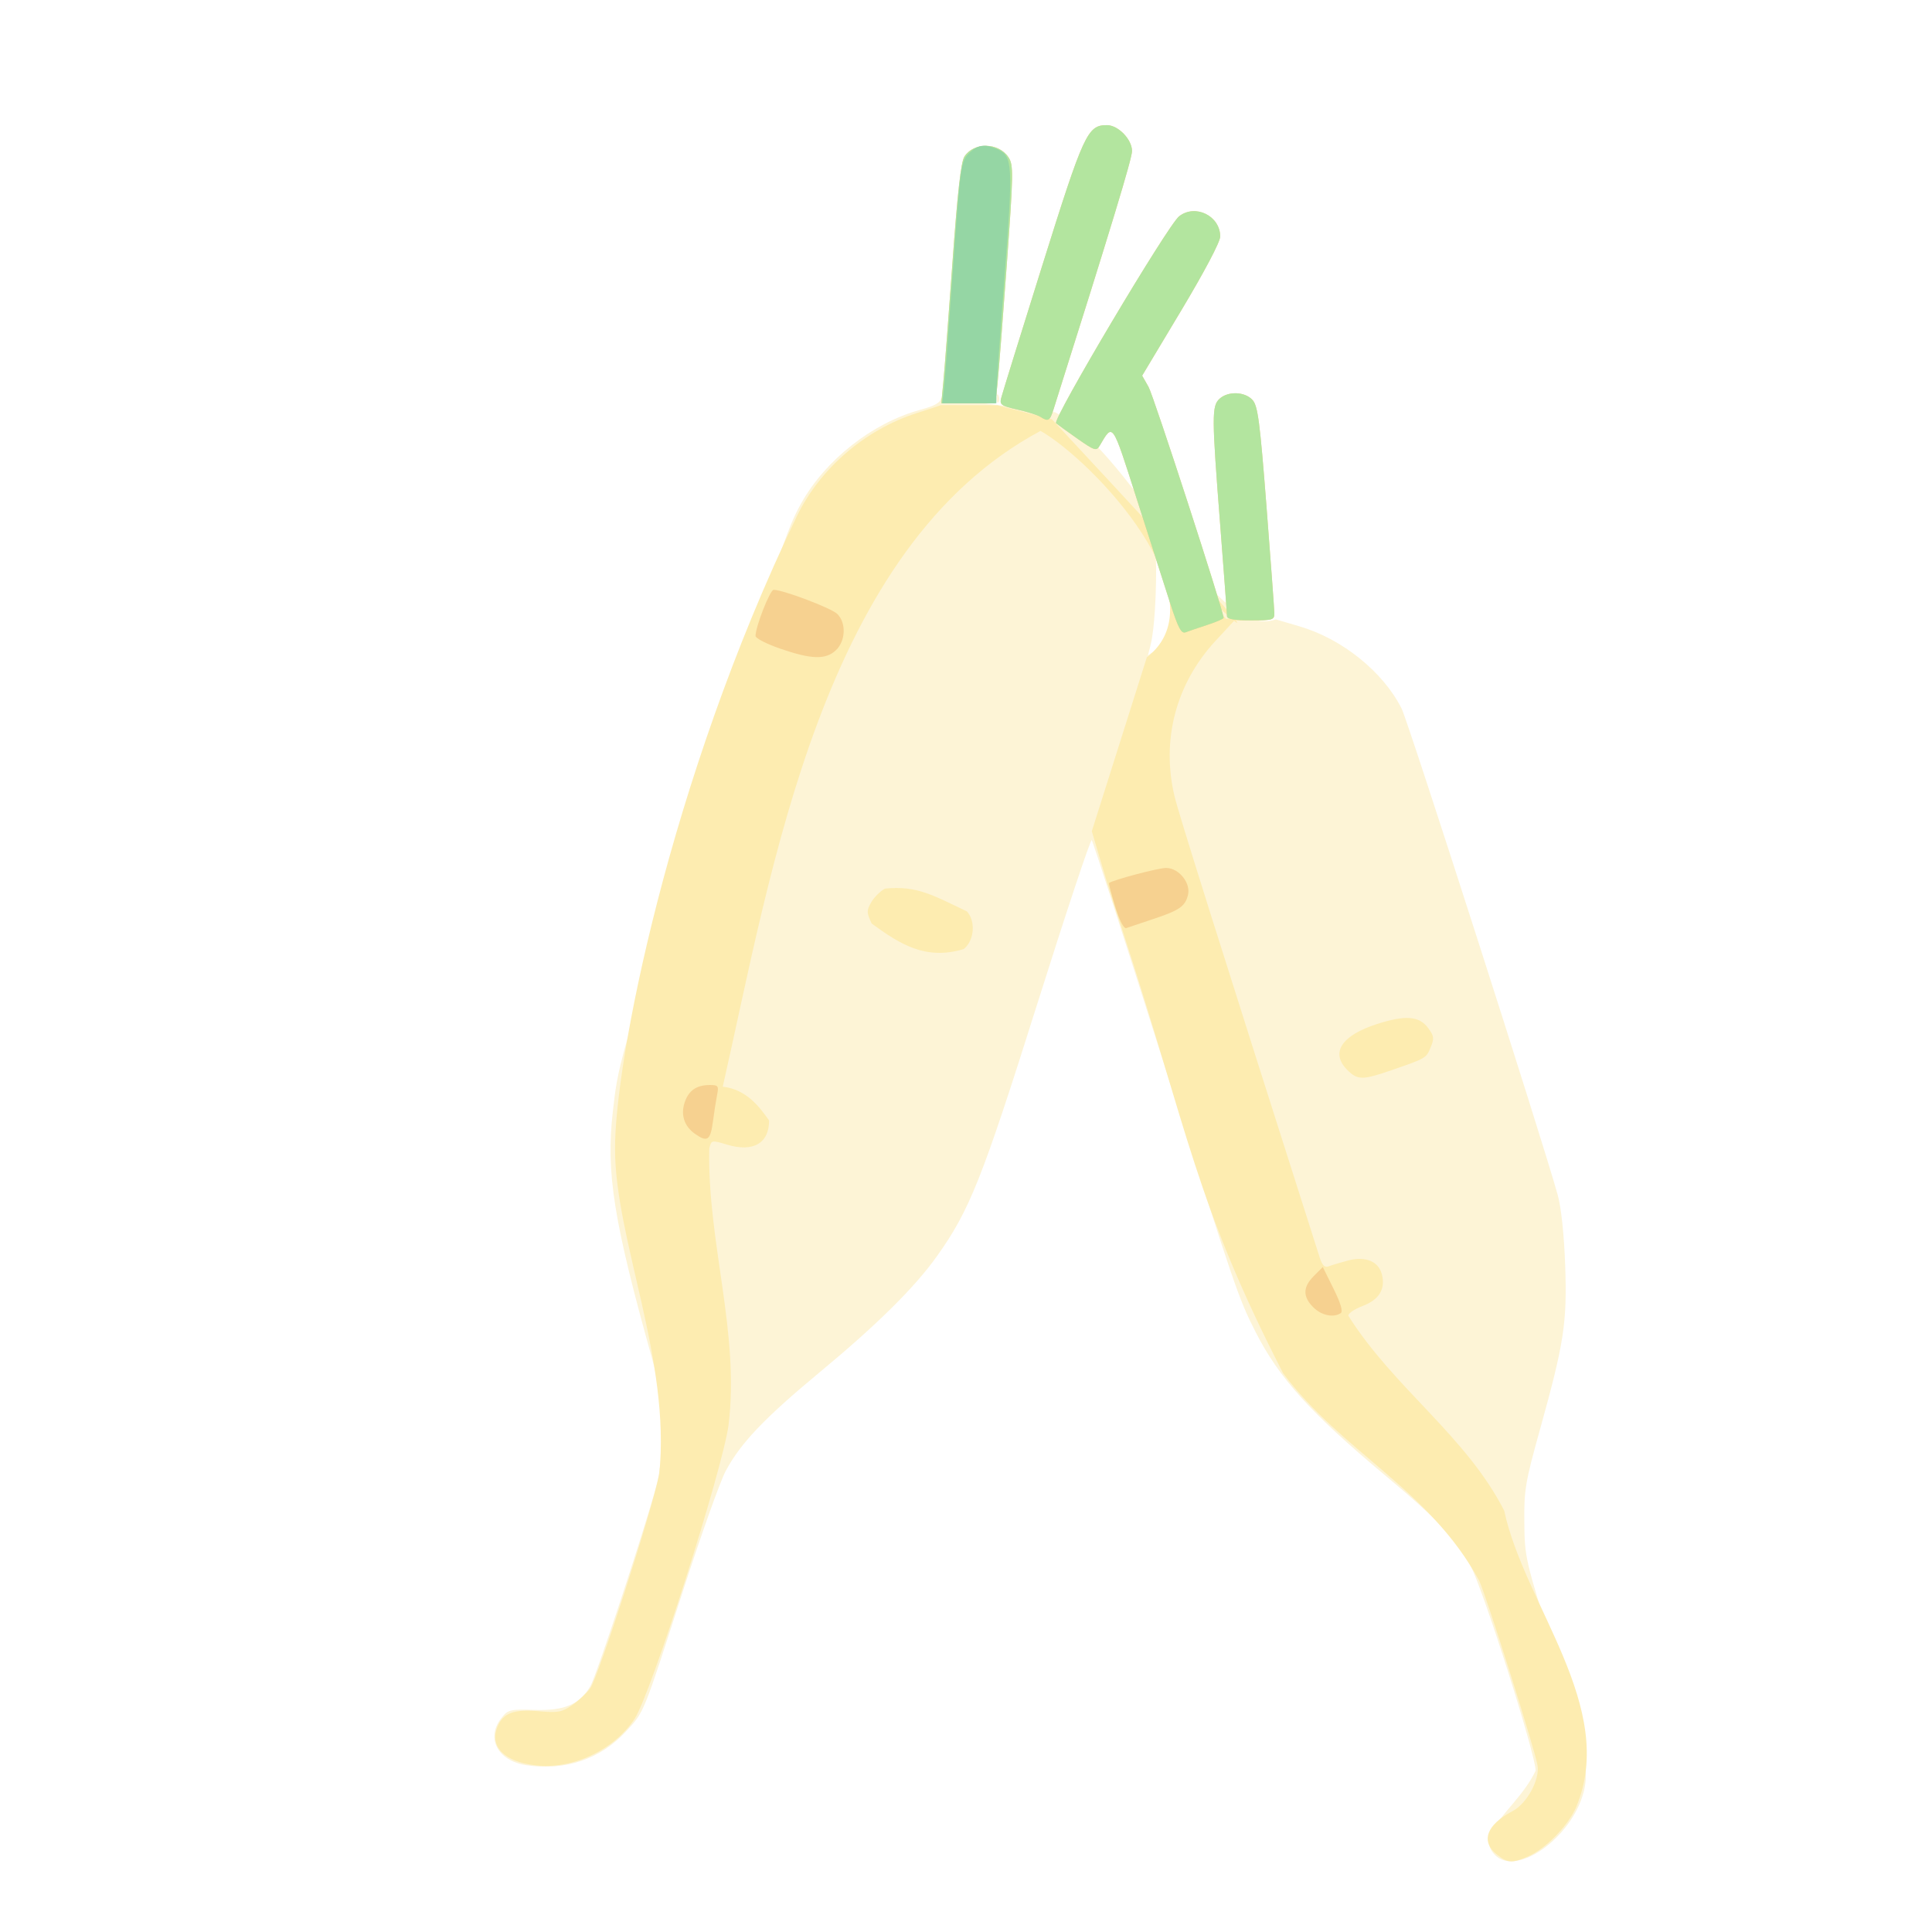 <?xml version="1.0" encoding="UTF-8" standalone="no"?>
<!-- Created with Inkscape (http://www.inkscape.org/) -->

<svg
   width="64"
   height="64"
   viewBox="0 0 16.933 16.933"
   version="1.1"
   id="svg5"
   inkscape:version="1.2 (dc2aedaf03, 2022-05-15)"
   sodipodi:docname="navet.svg"
   xml:space="preserve"
   xmlns:inkscape="http://www.inkscape.org/namespaces/inkscape"
   xmlns:sodipodi="http://sodipodi.sourceforge.net/DTD/sodipodi-0.dtd"
   xmlns="http://www.w3.org/2000/svg"
   xmlns:svg="http://www.w3.org/2000/svg"><sodipodi:namedview
     id="namedview7"
     pagecolor="#ffffff"
     bordercolor="#666666"
     borderopacity="1.0"
     inkscape:pageshadow="2"
     inkscape:pageopacity="0.0"
     inkscape:pagecheckerboard="0"
     inkscape:document-units="mm"
     showgrid="false"
     units="px"
     inkscape:zoom="11.313708"
     inkscape:cx="23.688077"
     inkscape:cy="31.289475"
     inkscape:window-width="1920"
     inkscape:window-height="1017"
     inkscape:window-x="1912"
     inkscape:window-y="-8"
     inkscape:window-maximized="1"
     inkscape:current-layer="g19608"
     inkscape:showpageshadow="2"
     inkscape:deskcolor="#d1d1d1"
     showguides="true" /><defs
     id="defs2"><pattern
       id="EMFhbasepattern"
       patternUnits="userSpaceOnUse"
       width="6"
       height="6"
       x="0"
       y="0" /><pattern
       id="EMFhbasepattern-5"
       patternUnits="userSpaceOnUse"
       width="6"
       height="6"
       x="0"
       y="0" /><pattern
       id="EMFhbasepattern-56"
       patternUnits="userSpaceOnUse"
       width="6"
       height="6"
       x="0"
       y="0" /><pattern
       id="EMFhbasepattern-6"
       patternUnits="userSpaceOnUse"
       width="6"
       height="6"
       x="0"
       y="0" /><pattern
       id="EMFhbasepattern-62"
       patternUnits="userSpaceOnUse"
       width="6"
       height="6"
       x="0"
       y="0" /><pattern
       id="EMFhbasepattern-8"
       patternUnits="userSpaceOnUse"
       width="6"
       height="6"
       x="0"
       y="0" /><pattern
       id="EMFhbasepattern-81"
       patternUnits="userSpaceOnUse"
       width="6"
       height="6"
       x="0"
       y="0" /><pattern
       id="EMFhbasepattern-9"
       patternUnits="userSpaceOnUse"
       width="6"
       height="6"
       x="0"
       y="0" /><pattern
       id="EMFhbasepattern-52"
       patternUnits="userSpaceOnUse"
       width="6"
       height="6"
       x="0"
       y="0" /><pattern
       id="EMFhbasepattern-0"
       patternUnits="userSpaceOnUse"
       width="6"
       height="6"
       x="0"
       y="0" /><pattern
       id="EMFhbasepattern-7"
       patternUnits="userSpaceOnUse"
       width="6"
       height="6"
       x="0"
       y="0" /><pattern
       id="EMFhbasepattern-65"
       patternUnits="userSpaceOnUse"
       width="6"
       height="6"
       x="0"
       y="0" /><pattern
       id="EMFhbasepattern-3"
       patternUnits="userSpaceOnUse"
       width="6"
       height="6"
       x="0"
       y="0" /><pattern
       id="EMFhbasepattern-90"
       patternUnits="userSpaceOnUse"
       width="6"
       height="6"
       x="0"
       y="0" /><pattern
       id="EMFhbasepattern-4"
       patternUnits="userSpaceOnUse"
       width="6"
       height="6"
       x="0"
       y="0" /><pattern
       id="EMFhbasepattern-2"
       patternUnits="userSpaceOnUse"
       width="6"
       height="6"
       x="0"
       y="0" /><pattern
       id="EMFhbasepattern-40"
       patternUnits="userSpaceOnUse"
       width="6"
       height="6"
       x="0"
       y="0" /><pattern
       id="EMFhbasepattern-74"
       patternUnits="userSpaceOnUse"
       width="6"
       height="6"
       x="0"
       y="0" /><pattern
       id="EMFhbasepattern-656"
       patternUnits="userSpaceOnUse"
       width="6"
       height="6"
       x="0"
       y="0" /><pattern
       id="EMFhbasepattern-76"
       patternUnits="userSpaceOnUse"
       width="6"
       height="6"
       x="0"
       y="0" /><pattern
       id="EMFhbasepattern-1"
       patternUnits="userSpaceOnUse"
       width="6"
       height="6"
       x="0"
       y="0" /><pattern
       id="EMFhbasepattern-42"
       patternUnits="userSpaceOnUse"
       width="6"
       height="6"
       x="0"
       y="0" /><pattern
       id="EMFhbasepattern-73"
       patternUnits="userSpaceOnUse"
       width="6"
       height="6"
       x="0"
       y="0" /><pattern
       id="EMFhbasepattern-566"
       patternUnits="userSpaceOnUse"
       width="6"
       height="6"
       x="0"
       y="0" /><pattern
       id="EMFhbasepattern-71"
       patternUnits="userSpaceOnUse"
       width="6"
       height="6"
       x="0"
       y="0" /><pattern
       id="EMFhbasepattern-31"
       patternUnits="userSpaceOnUse"
       width="6"
       height="6"
       x="0"
       y="0" /><pattern
       id="EMFhbasepattern-60"
       patternUnits="userSpaceOnUse"
       width="6"
       height="6"
       x="0"
       y="0" /><pattern
       id="EMFhbasepattern-28"
       patternUnits="userSpaceOnUse"
       width="6"
       height="6"
       x="0"
       y="0" /><pattern
       id="EMFhbasepattern-02"
       patternUnits="userSpaceOnUse"
       width="6"
       height="6"
       x="0"
       y="0" /><pattern
       id="EMFhbasepattern-57"
       patternUnits="userSpaceOnUse"
       width="6"
       height="6"
       x="0"
       y="0" /><pattern
       id="EMFhbasepattern-50"
       patternUnits="userSpaceOnUse"
       width="6"
       height="6"
       x="0"
       y="0" /><pattern
       id="EMFhbasepattern-45"
       patternUnits="userSpaceOnUse"
       width="6"
       height="6"
       x="0"
       y="0" /><pattern
       id="EMFhbasepattern-33"
       patternUnits="userSpaceOnUse"
       width="6"
       height="6"
       x="0"
       y="0" /><pattern
       id="EMFhbasepattern-21"
       patternUnits="userSpaceOnUse"
       width="6"
       height="6"
       x="0"
       y="0" /><pattern
       id="EMFhbasepattern-818"
       patternUnits="userSpaceOnUse"
       width="6"
       height="6"
       x="0"
       y="0" /><pattern
       id="EMFhbasepattern-32"
       patternUnits="userSpaceOnUse"
       width="6"
       height="6"
       x="0"
       y="0" /><pattern
       id="EMFhbasepattern-38"
       patternUnits="userSpaceOnUse"
       width="6"
       height="6"
       x="0"
       y="0" /><pattern
       id="EMFhbasepattern-39"
       patternUnits="userSpaceOnUse"
       width="6"
       height="6"
       x="0"
       y="0" /><pattern
       id="EMFhbasepattern-86"
       patternUnits="userSpaceOnUse"
       width="6"
       height="6"
       x="0"
       y="0" /><pattern
       id="EMFhbasepattern-07"
       patternUnits="userSpaceOnUse"
       width="6"
       height="6"
       x="0"
       y="0" /><pattern
       id="EMFhbasepattern-524"
       patternUnits="userSpaceOnUse"
       width="6"
       height="6"
       x="0"
       y="0" /><pattern
       id="EMFhbasepattern-508"
       patternUnits="userSpaceOnUse"
       width="6"
       height="6"
       x="0"
       y="0" /><pattern
       id="EMFhbasepattern-217"
       patternUnits="userSpaceOnUse"
       width="6"
       height="6"
       x="0"
       y="0" /><pattern
       id="EMFhbasepattern-84"
       patternUnits="userSpaceOnUse"
       width="6"
       height="6"
       x="0"
       y="0" /><pattern
       id="EMFhbasepattern-96"
       patternUnits="userSpaceOnUse"
       width="6"
       height="6"
       x="0"
       y="0" /><pattern
       id="EMFhbasepattern-48"
       patternUnits="userSpaceOnUse"
       width="6"
       height="6"
       x="0"
       y="0" /><pattern
       id="EMFhbasepattern-23"
       patternUnits="userSpaceOnUse"
       width="6"
       height="6"
       x="0"
       y="0" /><pattern
       id="EMFhbasepattern-36"
       patternUnits="userSpaceOnUse"
       width="6"
       height="6"
       x="0"
       y="0" /><pattern
       id="EMFhbasepattern-900"
       patternUnits="userSpaceOnUse"
       width="6"
       height="6"
       x="0"
       y="0" /><pattern
       id="EMFhbasepattern-37"
       patternUnits="userSpaceOnUse"
       width="6"
       height="6"
       x="0"
       y="0" /><pattern
       id="EMFhbasepattern-11"
       patternUnits="userSpaceOnUse"
       width="6"
       height="6"
       x="0"
       y="0" /><pattern
       id="EMFhbasepattern-95"
       patternUnits="userSpaceOnUse"
       width="6"
       height="6"
       x="0"
       y="0" /><pattern
       id="EMFhbasepattern-10"
       patternUnits="userSpaceOnUse"
       width="6"
       height="6"
       x="0"
       y="0" /><pattern
       id="EMFhbasepattern-909"
       patternUnits="userSpaceOnUse"
       width="6"
       height="6"
       x="0"
       y="0" /><pattern
       id="EMFhbasepattern-06"
       patternUnits="userSpaceOnUse"
       width="6"
       height="6"
       x="0"
       y="0" /><pattern
       id="EMFhbasepattern-34"
       patternUnits="userSpaceOnUse"
       width="6"
       height="6"
       x="0"
       y="0" /><pattern
       id="EMFhbasepattern-41"
       patternUnits="userSpaceOnUse"
       width="6"
       height="6"
       x="0"
       y="0" /><pattern
       id="EMFhbasepattern-82"
       patternUnits="userSpaceOnUse"
       width="6"
       height="6"
       x="0"
       y="0" /><pattern
       id="EMFhbasepattern-94"
       patternUnits="userSpaceOnUse"
       width="6"
       height="6"
       x="0"
       y="0" /><pattern
       id="EMFhbasepattern-738"
       patternUnits="userSpaceOnUse"
       width="6"
       height="6"
       x="0"
       y="0" /><pattern
       id="EMFhbasepattern-19"
       patternUnits="userSpaceOnUse"
       width="6"
       height="6"
       x="0"
       y="0" /><pattern
       id="EMFhbasepattern-342"
       patternUnits="userSpaceOnUse"
       width="6"
       height="6"
       x="0"
       y="0" /><pattern
       id="EMFhbasepattern-77"
       patternUnits="userSpaceOnUse"
       width="6"
       height="6"
       x="0"
       y="0" /><pattern
       id="EMFhbasepattern-29"
       patternUnits="userSpaceOnUse"
       width="6"
       height="6"
       x="0"
       y="0" /><pattern
       id="EMFhbasepattern-219"
       patternUnits="userSpaceOnUse"
       width="6"
       height="6"
       x="0"
       y="0" /><pattern
       id="EMFhbasepattern-105"
       patternUnits="userSpaceOnUse"
       width="6"
       height="6"
       x="0"
       y="0" /><pattern
       id="EMFhbasepattern-104"
       patternUnits="userSpaceOnUse"
       width="6"
       height="6"
       x="0"
       y="0" /><pattern
       id="EMFhbasepattern-44"
       patternUnits="userSpaceOnUse"
       width="6"
       height="6"
       x="0"
       y="0" /><pattern
       id="EMFhbasepattern-87"
       patternUnits="userSpaceOnUse"
       width="6"
       height="6"
       x="0"
       y="0" /><pattern
       id="EMFhbasepattern-93"
       patternUnits="userSpaceOnUse"
       width="6"
       height="6"
       x="0"
       y="0" /><pattern
       id="EMFhbasepattern-324"
       patternUnits="userSpaceOnUse"
       width="6"
       height="6"
       x="0"
       y="0" /><pattern
       id="EMFhbasepattern-20"
       patternUnits="userSpaceOnUse"
       width="6"
       height="6"
       x="0"
       y="0" /><pattern
       id="EMFhbasepattern-78"
       patternUnits="userSpaceOnUse"
       width="6"
       height="6"
       x="0"
       y="0" /><pattern
       id="EMFhbasepattern-313"
       patternUnits="userSpaceOnUse"
       width="6"
       height="6"
       x="0"
       y="0" /><pattern
       id="EMFhbasepattern-3422"
       patternUnits="userSpaceOnUse"
       width="6"
       height="6"
       x="0"
       y="0" /><pattern
       id="EMFhbasepattern-957"
       patternUnits="userSpaceOnUse"
       width="6"
       height="6"
       x="0"
       y="0" /><pattern
       id="EMFhbasepattern-75"
       patternUnits="userSpaceOnUse"
       width="6"
       height="6"
       x="0"
       y="0" /><pattern
       id="EMFhbasepattern-429"
       patternUnits="userSpaceOnUse"
       width="6"
       height="6"
       x="0"
       y="0" /><pattern
       id="EMFhbasepattern-102"
       patternUnits="userSpaceOnUse"
       width="6"
       height="6"
       x="0"
       y="0" /><pattern
       id="EMFhbasepattern-233"
       patternUnits="userSpaceOnUse"
       width="6"
       height="6"
       x="0"
       y="0" /><pattern
       id="EMFhbasepattern-18"
       patternUnits="userSpaceOnUse"
       width="6"
       height="6"
       x="0"
       y="0" /><pattern
       id="EMFhbasepattern-334"
       patternUnits="userSpaceOnUse"
       width="6"
       height="6"
       x="0"
       y="0" /><pattern
       id="EMFhbasepattern-317"
       patternUnits="userSpaceOnUse"
       width="6"
       height="6"
       x="0"
       y="0" /><pattern
       id="EMFhbasepattern-509"
       patternUnits="userSpaceOnUse"
       width="6"
       height="6"
       x="0"
       y="0" /><pattern
       id="EMFhbasepattern-657"
       patternUnits="userSpaceOnUse"
       width="6"
       height="6"
       x="0"
       y="0" /><pattern
       id="EMFhbasepattern-83"
       patternUnits="userSpaceOnUse"
       width="6"
       height="6"
       x="0"
       y="0" /><pattern
       id="EMFhbasepattern-390"
       patternUnits="userSpaceOnUse"
       width="6"
       height="6"
       x="0"
       y="0" /><pattern
       id="EMFhbasepattern-24"
       patternUnits="userSpaceOnUse"
       width="6"
       height="6"
       x="0"
       y="0" /><pattern
       id="EMFhbasepattern-63"
       patternUnits="userSpaceOnUse"
       width="6"
       height="6"
       x="0"
       y="0" /><pattern
       id="EMFhbasepattern-631"
       patternUnits="userSpaceOnUse"
       width="6"
       height="6"
       x="0"
       y="0" /><pattern
       id="EMFhbasepattern-98"
       patternUnits="userSpaceOnUse"
       width="6"
       height="6"
       x="0"
       y="0" /><pattern
       id="EMFhbasepattern-79"
       patternUnits="userSpaceOnUse"
       width="6"
       height="6"
       x="0"
       y="0" /><pattern
       id="EMFhbasepattern-489"
       patternUnits="userSpaceOnUse"
       width="6"
       height="6"
       x="0"
       y="0" /><pattern
       id="EMFhbasepattern-811"
       patternUnits="userSpaceOnUse"
       width="6"
       height="6"
       x="0"
       y="0" /><pattern
       id="EMFhbasepattern-450"
       patternUnits="userSpaceOnUse"
       width="6"
       height="6"
       x="0"
       y="0" /><pattern
       id="EMFhbasepattern-321"
       patternUnits="userSpaceOnUse"
       width="6"
       height="6"
       x="0"
       y="0" /><pattern
       id="EMFhbasepattern-371"
       patternUnits="userSpaceOnUse"
       width="6"
       height="6"
       x="0"
       y="0" /><pattern
       id="EMFhbasepattern-49"
       patternUnits="userSpaceOnUse"
       width="6"
       height="6"
       x="0"
       y="0" /><pattern
       id="EMFhbasepattern-576"
       patternUnits="userSpaceOnUse"
       width="6"
       height="6"
       x="0"
       y="0" /><pattern
       id="EMFhbasepattern-03"
       patternUnits="userSpaceOnUse"
       width="6"
       height="6"
       x="0"
       y="0" /><pattern
       id="EMFhbasepattern-795"
       patternUnits="userSpaceOnUse"
       width="6"
       height="6"
       x="0"
       y="0" /><pattern
       id="EMFhbasepattern-54"
       patternUnits="userSpaceOnUse"
       width="6"
       height="6"
       x="0"
       y="0" /><pattern
       id="EMFhbasepattern-22"
       patternUnits="userSpaceOnUse"
       width="6"
       height="6"
       x="0"
       y="0" /><pattern
       id="EMFhbasepattern-418"
       patternUnits="userSpaceOnUse"
       width="6"
       height="6"
       x="0"
       y="0" /><pattern
       id="EMFhbasepattern-26"
       patternUnits="userSpaceOnUse"
       width="6"
       height="6"
       x="0"
       y="0" /><pattern
       id="EMFhbasepattern-832"
       patternUnits="userSpaceOnUse"
       width="6"
       height="6"
       x="0"
       y="0" /><pattern
       id="EMFhbasepattern-824"
       patternUnits="userSpaceOnUse"
       width="6"
       height="6"
       x="0"
       y="0" /><pattern
       id="EMFhbasepattern-8182"
       patternUnits="userSpaceOnUse"
       width="6"
       height="6"
       x="0"
       y="0" /><pattern
       id="EMFhbasepattern-779"
       patternUnits="userSpaceOnUse"
       width="6"
       height="6"
       x="0"
       y="0" /><pattern
       id="EMFhbasepattern-714"
       patternUnits="userSpaceOnUse"
       width="6"
       height="6"
       x="0"
       y="0" /><pattern
       id="EMFhbasepattern-500"
       patternUnits="userSpaceOnUse"
       width="6"
       height="6"
       x="0"
       y="0" /><pattern
       id="EMFhbasepattern-839"
       patternUnits="userSpaceOnUse"
       width="6"
       height="6"
       x="0"
       y="0" /><pattern
       id="EMFhbasepattern-320"
       patternUnits="userSpaceOnUse"
       width="6"
       height="6"
       x="0"
       y="0" /><pattern
       id="EMFhbasepattern-66"
       patternUnits="userSpaceOnUse"
       width="6"
       height="6"
       x="0"
       y="0" /><pattern
       id="EMFhbasepattern-91"
       patternUnits="userSpaceOnUse"
       width="6"
       height="6"
       x="0"
       y="0" /><pattern
       id="EMFhbasepattern-835"
       patternUnits="userSpaceOnUse"
       width="6"
       height="6"
       x="0"
       y="0" /><pattern
       id="EMFhbasepattern-561"
       patternUnits="userSpaceOnUse"
       width="6"
       height="6"
       x="0"
       y="0" /><pattern
       id="EMFhbasepattern-792"
       patternUnits="userSpaceOnUse"
       width="6"
       height="6"
       x="0"
       y="0" /><pattern
       id="EMFhbasepattern-00"
       patternUnits="userSpaceOnUse"
       width="6"
       height="6"
       x="0"
       y="0" /><pattern
       id="EMFhbasepattern-114"
       patternUnits="userSpaceOnUse"
       width="6"
       height="6"
       x="0"
       y="0" /><pattern
       id="EMFhbasepattern-453"
       patternUnits="userSpaceOnUse"
       width="6"
       height="6"
       x="0"
       y="0" /><pattern
       id="EMFhbasepattern-17"
       patternUnits="userSpaceOnUse"
       width="6"
       height="6"
       x="0"
       y="0" /><pattern
       id="EMFhbasepattern-943"
       patternUnits="userSpaceOnUse"
       width="6"
       height="6"
       x="0"
       y="0" /><pattern
       id="EMFhbasepattern-963"
       patternUnits="userSpaceOnUse"
       width="6"
       height="6"
       x="0"
       y="0" /><pattern
       id="EMFhbasepattern-905"
       patternUnits="userSpaceOnUse"
       width="6"
       height="6"
       x="0"
       y="0" /><pattern
       id="EMFhbasepattern-46"
       patternUnits="userSpaceOnUse"
       width="6"
       height="6"
       x="0"
       y="0" /><pattern
       id="EMFhbasepattern-666"
       patternUnits="userSpaceOnUse"
       width="6"
       height="6"
       x="0"
       y="0" /><pattern
       id="EMFhbasepattern-067"
       patternUnits="userSpaceOnUse"
       width="6"
       height="6"
       x="0"
       y="0" /><pattern
       id="EMFhbasepattern-61"
       patternUnits="userSpaceOnUse"
       width="6"
       height="6"
       x="0"
       y="0" /><pattern
       id="EMFhbasepattern-227"
       patternUnits="userSpaceOnUse"
       width="6"
       height="6"
       x="0"
       y="0" /></defs><g
     inkscape:label="Calque 1"
     inkscape:groupmode="layer"
     id="layer1"><g
       id="g4128"
       transform="translate(-0.631,0.126)"><g
         id="g5578"
         transform="translate(0.089,0.089)"><g
           id="g7501"
           transform="translate(-0.063,0.947)"><g
             id="g9467"
             transform="translate(-0.089,-0.803)"><g
               id="g10302"
               transform="translate(0.312,-0.045)"><g
                 id="g11479"
                 transform="translate(-0.126,0.063)"><g
                   id="g11873"
                   transform="translate(-0.236,0.665)"><g
                     id="g12382"
                     transform="translate(-121.985,-82.268)"><g
                       id="g13305"
                       transform="matrix(0.133,0,0,0.133,114.639,78.216)"><g
                         id="g17429"
                         transform="translate(0.905,5.664)"><g
                           id="g18595"
                           transform="translate(-3.363,-8.745)"><g
                             id="g21002"
                             transform="translate(1.708,-2.82)"><g
                               id="g23814"
                               transform="translate(8.725,-1.122)"><g
                                 id="g24838"
                                 transform="translate(11.143,-0.857)"><g
                                   id="g25315"
                                   transform="translate(-3.49,2.493)"><g
                                   id="g27220"
                                   transform="translate(2.468,1.234)"><g
                                   id="g29753"
                                   transform="translate(1.476,-2.374)"><g
                                   id="g30615"
                                   transform="translate(0.92,1.369)"><g
                                   id="g31433"
                                   transform="translate(-2.468,-1.41)"><g
                                   id="g31731"
                                   transform="translate(1.058,-0.705)"><g
                                   id="g33243"
                                   transform="matrix(1.077,0,0,1.077,-7.373,-3.174)"><g
                                   id="g35254"
                                   transform="translate(-2.214,-0.92)"><g
                                   id="g36749"
                                   transform="translate(-0.982,-2.782)"><g
                                   id="g37297"
                                   transform="translate(-6.776,-3.503)"><g
                                   id="g38955"
                                   transform="matrix(1.217,0,0,1.217,-23.105,-18.212)"><g
                                   id="g39618"
                                   transform="translate(-0.269,-0.269)"><g
                                   id="g40032"
                                   transform="translate(-1.901,-3.042)"><g
                                   id="g40543"
                                   transform="translate(0.38,-2.091)"><g
                                   id="g41372"
                                   transform="translate(1.966,-7.93)"><g
                                   id="g43278"
                                   transform="translate(1.521,-0.38)"><g
                                   id="g44210"
                                   transform="matrix(1.158,0,0,1.158,-18.904,-21.776)"><g
                                   id="g44833"
                                   transform="matrix(1.12,0,0,1.12,-12.539,-14.548)"><g
                                   id="g47597"
                                   transform="translate(3.111,-1.244)"><g
                                   id="g48754"
                                   transform="translate(-2.904,-6.637)"><g
                                   id="g234"
                                   transform="matrix(0.041,0,0,0.041,104.64,119.672)"><g
                                   id="g2138"
                                   transform="translate(-86.211,-40.57)"><g
                                   id="g2696"
                                   transform="translate(-124306.44,-9412.237)"><g
                                   id="g3765"
                                   transform="translate(25.356,-50.712)"><g
                                   id="g4557"
                                   transform="translate(46.617,-35.859)"><g
                                   id="g5244"
                                   transform="translate(7.172,14.344)"><g
                                   id="g5807"
                                   transform="translate(-5.198,-21.114)"><g
                                   id="g6945"
                                   transform="translate(-10.143,-243.42)"><g
                                   id="g11108"
                                   transform="translate(18.189,-37.636)"><g
                                   id="g15049"
                                   transform="translate(-65.926,141.995)"><g
                                   id="g19861"
                                   transform="matrix(0.074,0,0,0.074,115423.38,9039.231)"><g
                                   id="g20437"
                                   transform="translate(-478.388,-785.882)"><g
                                   id="g21032"
                                   transform="translate(2047.188,-1072.337)"><g
                                   id="g21869"
                                   transform="matrix(0.043,0,0,0.043,117368,10137.003)"><g
                                   id="g25455"
                                   transform="translate(154741.46,-87178.414)"><g
                                   id="g26278"
                                   transform="translate(-18012.371,-8233.442)"><g
                                   id="g27240"
                                   transform="translate(-0.004,5582.762)"><g
                                   id="g28306"
                                   transform="translate(-15790.441,-2255.777)"><g
                                   id="g33735"
                                   transform="translate(14662.549,-16918.328)"><g
                                   id="g37868"
                                   transform="translate(-5075.498,25941.433)"><g
                                   id="g76752"
                                   transform="matrix(-1,0,0,1,9442.317,-1595.075)"><g
                                   id="g82459"
                                   transform="translate(3383.667,-1127.889)"><g
                                   id="g83208"
                                   transform="matrix(0.203,0,0,0.203,-15348.528,66747.475)"><g
                                   id="g83934"
                                   transform="matrix(-1,0,0,1,240692.18,94139.78)"><g
                                   id="g84550"
                                   transform="translate(-8.7627443e-5,55472.344)"><g
                                   id="g9096"
                                   transform="translate(31379.925,-62759.843)"><g
                                   id="g11527"
                                   transform="translate(61019.625,105397.54)"><g
                                   id="g13422"
                                   transform="translate(-44377.907,44377.908)"><g
                                   id="g1137"
                                   transform="translate(-3.3240812e-4,138680.92)"><g
                                   id="g3632"
                                   transform="translate(177511.65,-22188.943)"><g
                                   id="g20655"
                                   transform="translate(-15689.965,-78449.801)"><g
                                   id="g21357"
                                   transform="translate(-90217.312,58837.353)"><g
                                   id="g27825"
                                   transform="translate(-113718.43,58246.006)"><g
                                   id="g28046"
                                   transform="translate(22188.955,-116492.02)"><g
                                   id="g28257"
                                   transform="translate(-47069.884,109829.73)"><g
                                   id="g364"
                                   transform="translate(27736.196,-102623.92)"><g
                                   id="g675"
                                   transform="translate(133364.66,125519.69)"><g
                                   id="g3230"
                                   transform="translate(235349.41,-156899.61)"><g
                                   id="g3513"
                                   transform="translate(62759.878,-47511.945)"><g
                                   id="g4282"
                                   transform="translate(-44377.908,49925.155)"><g
                                   id="g12148"
                                   transform="translate(-74527.294,-35302.415)"><g
                                   id="g14746"
                                   transform="translate(-91529.428,30509.813)"><g
                                   id="g18182"
                                   transform="translate(-138680.99,-99850.296)"><g
                                   id="g19378"
                                   transform="translate(-258884.35,-66682.334)"><g
                                   id="g19608"
                                   transform="translate(16641.708,5547.239)"><path
                                   style="fill:#fdf4d6;stroke-width:4964.67"
                                   d="m 914052.69,1418433.4 c -7940.79,-7940.8 -10386.28,-15551.3 -9264.57,-28831.7 20266.58,-34611.7 51237.75,-58322.3 68546.95,-94813.6 0,-23516.3 -76331.24,-264035.9 -94777.86,-298644.75 -21799.3,-40899.2 -48152.99,-68950.32 -125515.59,-133600.2 C 644293.14,771664.99 597606.86,719991.8 563433.28,652681.41 538122.22,602827.17 534194.77,591315.4 426544.28,251443.4 371624.75,78052.436 325293.54,-65363.109 323586.04,-67257.824 321878.54,-69152.539 285905.17,38998.738 243645.24,173078.34 162941.66,429129 144772.97,474769.67 96766.338,542044.92 64225.781,587646.42 9109.648,642181.73 -74305.281,711313.62 -155553.97,778650.27 -190734.44,815628.45 -212363.06,856426.24 c -8167.72,15406.65 -36486.27,95035.11 -62930.12,176952.06 -58005.47,179687.6 -56098.19,174982.1 -82565.47,203695.8 -37534.32,40719.9 -89022.47,58275.1 -145900.81,49745.7 -42226.64,-6332.3 -59949.84,-39608.7 -36782.42,-69061.3 9682.13,-12308.8 12477.26,-12995 48405.49,-11882.5 44113.69,1366 66164.16,-8042.3 81867.84,-34930.8 8615.54,-14751.7 77251,-222823.05 96146.37,-291471.54 13174.78,-47865.39 10858.17,-128160.52 -5371.47,-186174.98 -56853.02,-203226.97 -68119.24,-273821.79 -57934.33,-363021.49 7919.99,-69363.24 6896.42,-65730.49 120131.07,-426360.411 124134.13,-395342.609 134676.59,-426786.119 155695.5,-464371.469 35582.157,-63626.83 104110.683,-117470.01 173849.644,-136594.48 22061.184,-6049.82 30103.456,-10619.42 31004.046,-17616.52 L 269918,-693587.47 c 119905.7,65150.1 228989.35,335908.4 323148.33,303191.25 l 34988.58,10306.7 c 62350.5,18366.73 121908.27,66374.6 149083.86,120172.32 9902.22,19602.83 207114.8,634120.16 228634.83,712429.57 4962.2,18056.94 9204.1,58138.03 10771.2,101775.66 3033.1,84457.55 -1493,114079.83 -36789.93,240786.3 -21576.78,77454.89 -23467.77,88688.49 -22982.23,136528.31 518.42,51079.51 1397.06,54877.61 43642.16,188657.26 45786.5,144994.5 51791,173938.4 42904.8,206814.8 -17984.1,66535.8 -97729.91,122895.7 -129266.91,91358.7 z M 442976.43,-362176.9 c 12121.2,-38234.92 -46093.92,-160990.24 -26219.45,-128776.62 2446.14,18879.98 1106.58,105937.02 -7228.55,138827.09 l -3682.54,14531.13 c 11888.29,-8921.05 24713.93,-16508.96 37130.54,-24581.6 z m -255631.8,-355420.44 c -1584.82,-3960.48 -2761.24,-2784.07 -2999.45,2999.48 -215.46,5233.59 957.79,8165.84 2607.54,6516.13 1649.71,-1649.72 1826.06,-5931.75 391.72,-9515.61 z"
                                   id="path19618"
                                   sodipodi:nodetypes="sccssssssssssssssssssssscccsssssssssccsccsssss" /><path
                                   style="fill:#fdecb0;stroke-width:4964.67"
                                   d="m 916910.99,1417779.5 c -24447.15,-19230.1 -15806.6,-43679.9 22518.39,-63719.1 21210.64,-11090.6 40475.29,-46638.9 36571.59,-67484.2 -4939.72,-26377.1 -73173.64,-242374 -85272.23,-269932.3 C 817562.49,882234.74 688647.23,827282.7 603614.7,712863.29 475008.82,462267.91 466404.31,364258.14 367934.96,62786.096 351520.09,14230.641 338144.95,-31344.823 323689.21,-80297.172 c 26848.13,-84856.498 53696.32,-169712.968 80544.51,-254569.448 111003.56,-86275.47 -78137.15,-287328.53 -155582.91,-331422.17 -319896.457,171165.44 -393016.7,642278.283 -465146.26,959882.51 34901.73,4015.85 53842.45,29771.25 67816.05,49456.76 0,33450.73 -23338,46893.45 -61482.18,35413.71 -22812.04,-6865.39 -22989.28,-6827.66 -26097.71,5557.29 -3018.55,137068.16 45001.24,269767.15 28172.25,405045.66 -8870.67,65928.92 -113445.15,393144.26 -137260.16,429489.36 -30211.83,46107.5 -91164.27,74800.6 -145365.82,68430.2 -45823.01,-5385.6 -67545.67,-27553.4 -55499.08,-56636.4 8302.15,-20043.2 24066.74,-25865.5 61030.22,-22540.2 27272.99,2453.5 33293.49,1344.2 48095.35,-8861.3 9305.92,-6416.3 21208.36,-17457.7 26449.85,-24536.5 11799.87,-15936.1 89905.24,-258033.1 101149.02,-313523.47 17199.14,-167160.87 -64517.9,-343472.03 -64684.54,-475399.44 -1113.44,-123252.08 78074.44,-536706.84 266158.03,-926964.61 33932.001,-69971.85 99739.94,-126588.2 175373.996,-150878.92 19072.012,-6125.2 35144.474,-11404.35 35716.604,-11731.44 l 82124.56,251.12 80051.22,20475.23 c 467431.61,502372.57 170004.63,194894.85 255006.94,292342.28 l 70563.94,-9152.06 c 215.47,10346.71 -1924.6,11170.5 -29020.51,11170.5 h -29253.2 l -27595.75,29806.71 c -57957.56,62601.06 -79767.34,144716.09 -60331.26,227150.79 5941.36,25199.31 59900.33,196673.756 212516.2,675347.8 3767.78,11817.59 7357.29,15493.97 13001.81,13316.52 4288.43,-1654.28 17185.1,-5525.32 28659.28,-8602.33 25208.09,-6759.98 44708.26,1233.33 49490.33,20286.52 5437.84,21666.15 -3999.54,37140.92 -28233.12,46294.67 -12243.41,4624.69 -21601.31,11121.35 -20795.39,14437 66555.11,105599.2 172509.19,175990.31 228070.84,285187.15 29631.91,138629.18 166161.58,287903.68 105512.98,433460.98 -12138.9,28217.6 -45595.33,62254.9 -72062.2,73313.5 -22471.47,9389.2 -28393.32,8954.4 -43872.11,-3221.3 z M 697570.51,269045.38 c -24984.18,-24984.14 -8548.21,-50376.67 43445,-67119.85 41722.36,-13435.68 61814.31,-11891.02 74933.89,5760.85 8644.82,11631.32 9125.6,15235.96 3759.79,28190.12 -6672.61,16109.15 -6471.64,15991.14 -57000.77,33465.17 -42986.02,14865.5 -50008.09,14833.58 -65137.91,-296.39 z M 1486.204,54800.426 C -5999.37,39103.046 -6096.678,35929.483 544.556,24097.194 4618.362,16839.299 13731.553,7656.653 20796.173,3691.374 67723.116,-1202.71 91852.818,13807.839 140902.91,37022.801 154117.07,51624.286 151658.47,79990.696 136119.36,92213.756 80329.898,108923.57 42982.241,85087.336 1486.204,54800.426 Z"
                                   id="path19616"
                                   sodipodi:nodetypes="sssccccccccsccsssssscccscccccscssssssscccssssssssscscccc" /><path
                                   style="fill:#f6d190;stroke-width:4964.67"
                                   d="m 647923.85,616572 c -15687.6,-15687.55 -15433.46,-29699.87 833.62,-45966.95 l 13019.59,-13019.59 15792.4,31862.78 c 10317.22,20816 13979.26,33127.33 10562.57,35510.27 -10418.55,7266.19 -28281.26,3540.46 -40208.18,-8386.51 z M -257110.74,362647.41 c -15896.56,-11134.41 -21379.29,-28195.58 -14969.61,-46582.37 6001.44,-17215.68 17366.7,-24904.31 36813.5,-24904.31 12049.54,0 13080.36,1391.3 10519.03,14197.9 -1561.73,7808.83 -4362.94,25681.63 -6224.84,39717.33 -3607.23,27192.57 -8094.84,30209.4 -26138.08,17571.45 z M 357969.68,30166.598 c -5679.38,-18387.783 -9735.31,-33974.054 -9013.15,-34636.092 4663.66,-4275.57 71928.97,-22108.403 83392.59,-22108.403 18643.86,0 36370.49,21803.275 32116.62,39502.458 -4027.34,16756.691 -12590.25,22650.395 -51622.25,35530.675 -18032.26,5950.5 -35432.33,11792.12 -38666.76,12981.41 -3620.28,1331.13 -9850.19,-10688.98 -16207.05,-31270.048 z M -132544.24,-347604.52 c -19796.6,-6838.38 -35993.83,-15164.62 -35993.83,-18502.71 0,-13586.06 21174.65,-67573.28 26503.33,-67573.28 13832.85,0 84810.591,26914.6 93259.956,35363.97 13220.41,13220.4 12138.162,39690.46 -2172.438,53134.63 -14943.992,14039.13 -35727.921,13422.08 -81597.018,-2422.61 z m 570729.97,-67126.85 c -8194.58,-25440.14 -30150.62,-93916.54 -48791.2,-152169.74 -36448.59,-113904.69 -34468.09,-111069.61 -54236.05,-77638.84 -4738.53,8013.57 -7498.73,7139.41 -32270.33,-10219.84 -14898.71,-10440.62 -29074.57,-20685.01 -31501.85,-22765.31 -5841.18,-5006.12 163491.07,-289830.06 180053.99,-302858.49 23669.74,-18618.61 60180.89,-673.49 60180.89,29578.73 0,7740.35 -23099.7,51544.76 -57127.37,108331.75 l -57127.32,95336.86 9370.01,16476.06 c 7402.62,13016.57 109849.34,328279.47 109849.34,338043.23 0,1361.56 -10733.85,5986.4 -23853.03,10277.46 -13119.18,4291.06 -27406.89,9165.66 -31750.43,10832.45 -6325.43,2427.27 -10863.14,-6176.59 -22796.65,-43224.32 z m 83358.23,19527.03 c -3.58,-3413.21 -4447,-63175.38 -9874.28,-132804.82 -12479.13,-160101.24 -12550.67,-174860.66 -898.75,-185405.51 12564.13,-11370.37 37031.84,-10422.94 48151.8,1864.52 7782.96,8600.03 10779.18,31392.02 20395.39,155145.83 6199.73,79785.66 11376.98,150091.54 11504.97,156235.31 219.44,10542.52 -1720.95,11170.5 -34519.92,11170.5 -24488.86,0 -34754.6,-1832.81 -34759.21,-6205.83 z M 248493.88,-686831.82 c -4095.85,-2621.29 -19320.84,-7443.2 -33833.35,-10715.37 -23438.64,-5284.77 -26084.11,-7153.57 -23680.87,-16728.77 1487.96,-5928.66 28567.98,-93229.15 60177.71,-194001.08 60791.5,-193803.26 66206.06,-205562.76 94650.02,-205562.76 16481.15,0 36732.47,20895.6 36732.47,37901.1 0,11028 -30176.83,110346.6 -114817.48,377889.73 -5477.86,17315.25 -7686.64,18603.76 -19228.5,11217.15 z M 106375,-737766.3 c 1657.26,-17066.04 7664.4,-95818.05 13349.25,-175004.48 7329.03,-102088.72 12416.38,-147202.22 17486.69,-155067.02 13832.95,-21457.1 50171.33,-20820.7 64554.36,1130.6 7395.77,11287.4 7198.87,23338.5 -2574.18,157549.36 -5820.37,79929.88 -11918.52,158173.12 -13551.45,173873.87 l -2968.97,28546.83 h -39654.43 -39654.42 z"
                                   id="path19614" /><path
                                   style="fill:#b3e59f;stroke-width:4964.67"
                                   d="m 438185.73,-414731.37 c -8194.58,-25440.14 -30150.62,-93916.54 -48791.2,-152169.74 -36448.59,-113904.69 -34468.09,-111069.61 -54236.05,-77638.84 -4738.53,8013.57 -7498.73,7139.41 -32270.33,-10219.84 -14898.71,-10440.62 -29074.57,-20685.01 -31501.85,-22765.31 -5841.18,-5006.12 163491.07,-289830.06 180053.99,-302858.49 23669.74,-18618.61 60180.89,-673.49 60180.89,29578.73 0,7740.35 -23099.7,51544.76 -57127.37,108331.75 l -57127.32,95336.86 9370.01,16476.06 c 7402.62,13016.57 109849.34,328279.47 109849.34,338043.23 0,1361.56 -10733.85,5986.4 -23853.03,10277.46 -13119.18,4291.06 -27406.89,9165.66 -31750.43,10832.45 -6325.43,2427.27 -10863.14,-6176.59 -22796.65,-43224.32 z m 83358.23,19527.03 c -3.58,-3413.21 -4447,-63175.38 -9874.28,-132804.82 -12479.13,-160101.24 -12550.67,-174860.66 -898.75,-185405.51 12564.13,-11370.37 37031.84,-10422.94 48151.8,1864.52 7782.96,8600.03 10779.18,31392.02 20395.39,155145.83 6199.73,79785.66 11376.98,150091.54 11504.97,156235.31 219.44,10542.52 -1720.95,11170.5 -34519.92,11170.5 -24488.86,0 -34754.6,-1832.81 -34759.21,-6205.83 z M 248493.88,-686831.82 c -4095.85,-2621.29 -19320.84,-7443.2 -33833.35,-10715.37 -23438.64,-5284.77 -26084.11,-7153.57 -23680.87,-16728.77 1487.96,-5928.66 28567.98,-93229.15 60177.71,-194001.08 60791.5,-193803.26 66206.06,-205562.76 94650.02,-205562.76 16481.15,0 36732.47,20895.6 36732.47,37901.1 0,11028 -30176.83,110346.6 -114817.48,377889.73 -5477.86,17315.25 -7686.64,18603.76 -19228.5,11217.15 z M 106375,-737766.3 c 1657.26,-17066.04 7664.4,-95818.05 13349.25,-175004.48 7329.03,-102088.72 12416.38,-147202.22 17486.69,-155067.02 13832.95,-21457.1 50171.33,-20820.7 64554.36,1130.6 7395.77,11287.4 7198.87,23338.5 -2574.18,157549.36 -5820.37,79929.88 -11918.52,158173.12 -13551.45,173873.87 l -2968.97,28546.83 h -39654.43 -39654.42 z"
                                   id="path19612" /><path
                                   style="fill:#95d6a4;stroke-width:4964.67"
                                   d="m 107135.69,-727836.97 c 1334.9,-11604.9 6902.23,-84771.67 12371.75,-162592.81 11799.22,-167880.62 12237.45,-170990.02 25893.26,-183712.32 12096.81,-11269.9 22720.9,-12386.1 40554.13,-4260.7 21938.51,9995.8 22586.6,22011.6 10030.91,185977.02 -6461.37,84380.08 -11811.99,160679.14 -11890.23,169553.48 l -142.29,16135.16 h -39622.35 -39622.36 z"
                                   id="path19610" /></g></g></g></g></g></g></g></g></g></g></g></g></g></g></g></g></g></g></g></g></g></g></g></g></g></g></g></g></g></g></g></g></g></g></g></g></g></g></g></g></g></g></g></g></g></g></g></g></g></g></g></g></g></g></g></g></g></g></g></g></g></g></g></g></g></g></g></g></g></g></g></g></g></g></g></g></g></g></g></g></svg>
